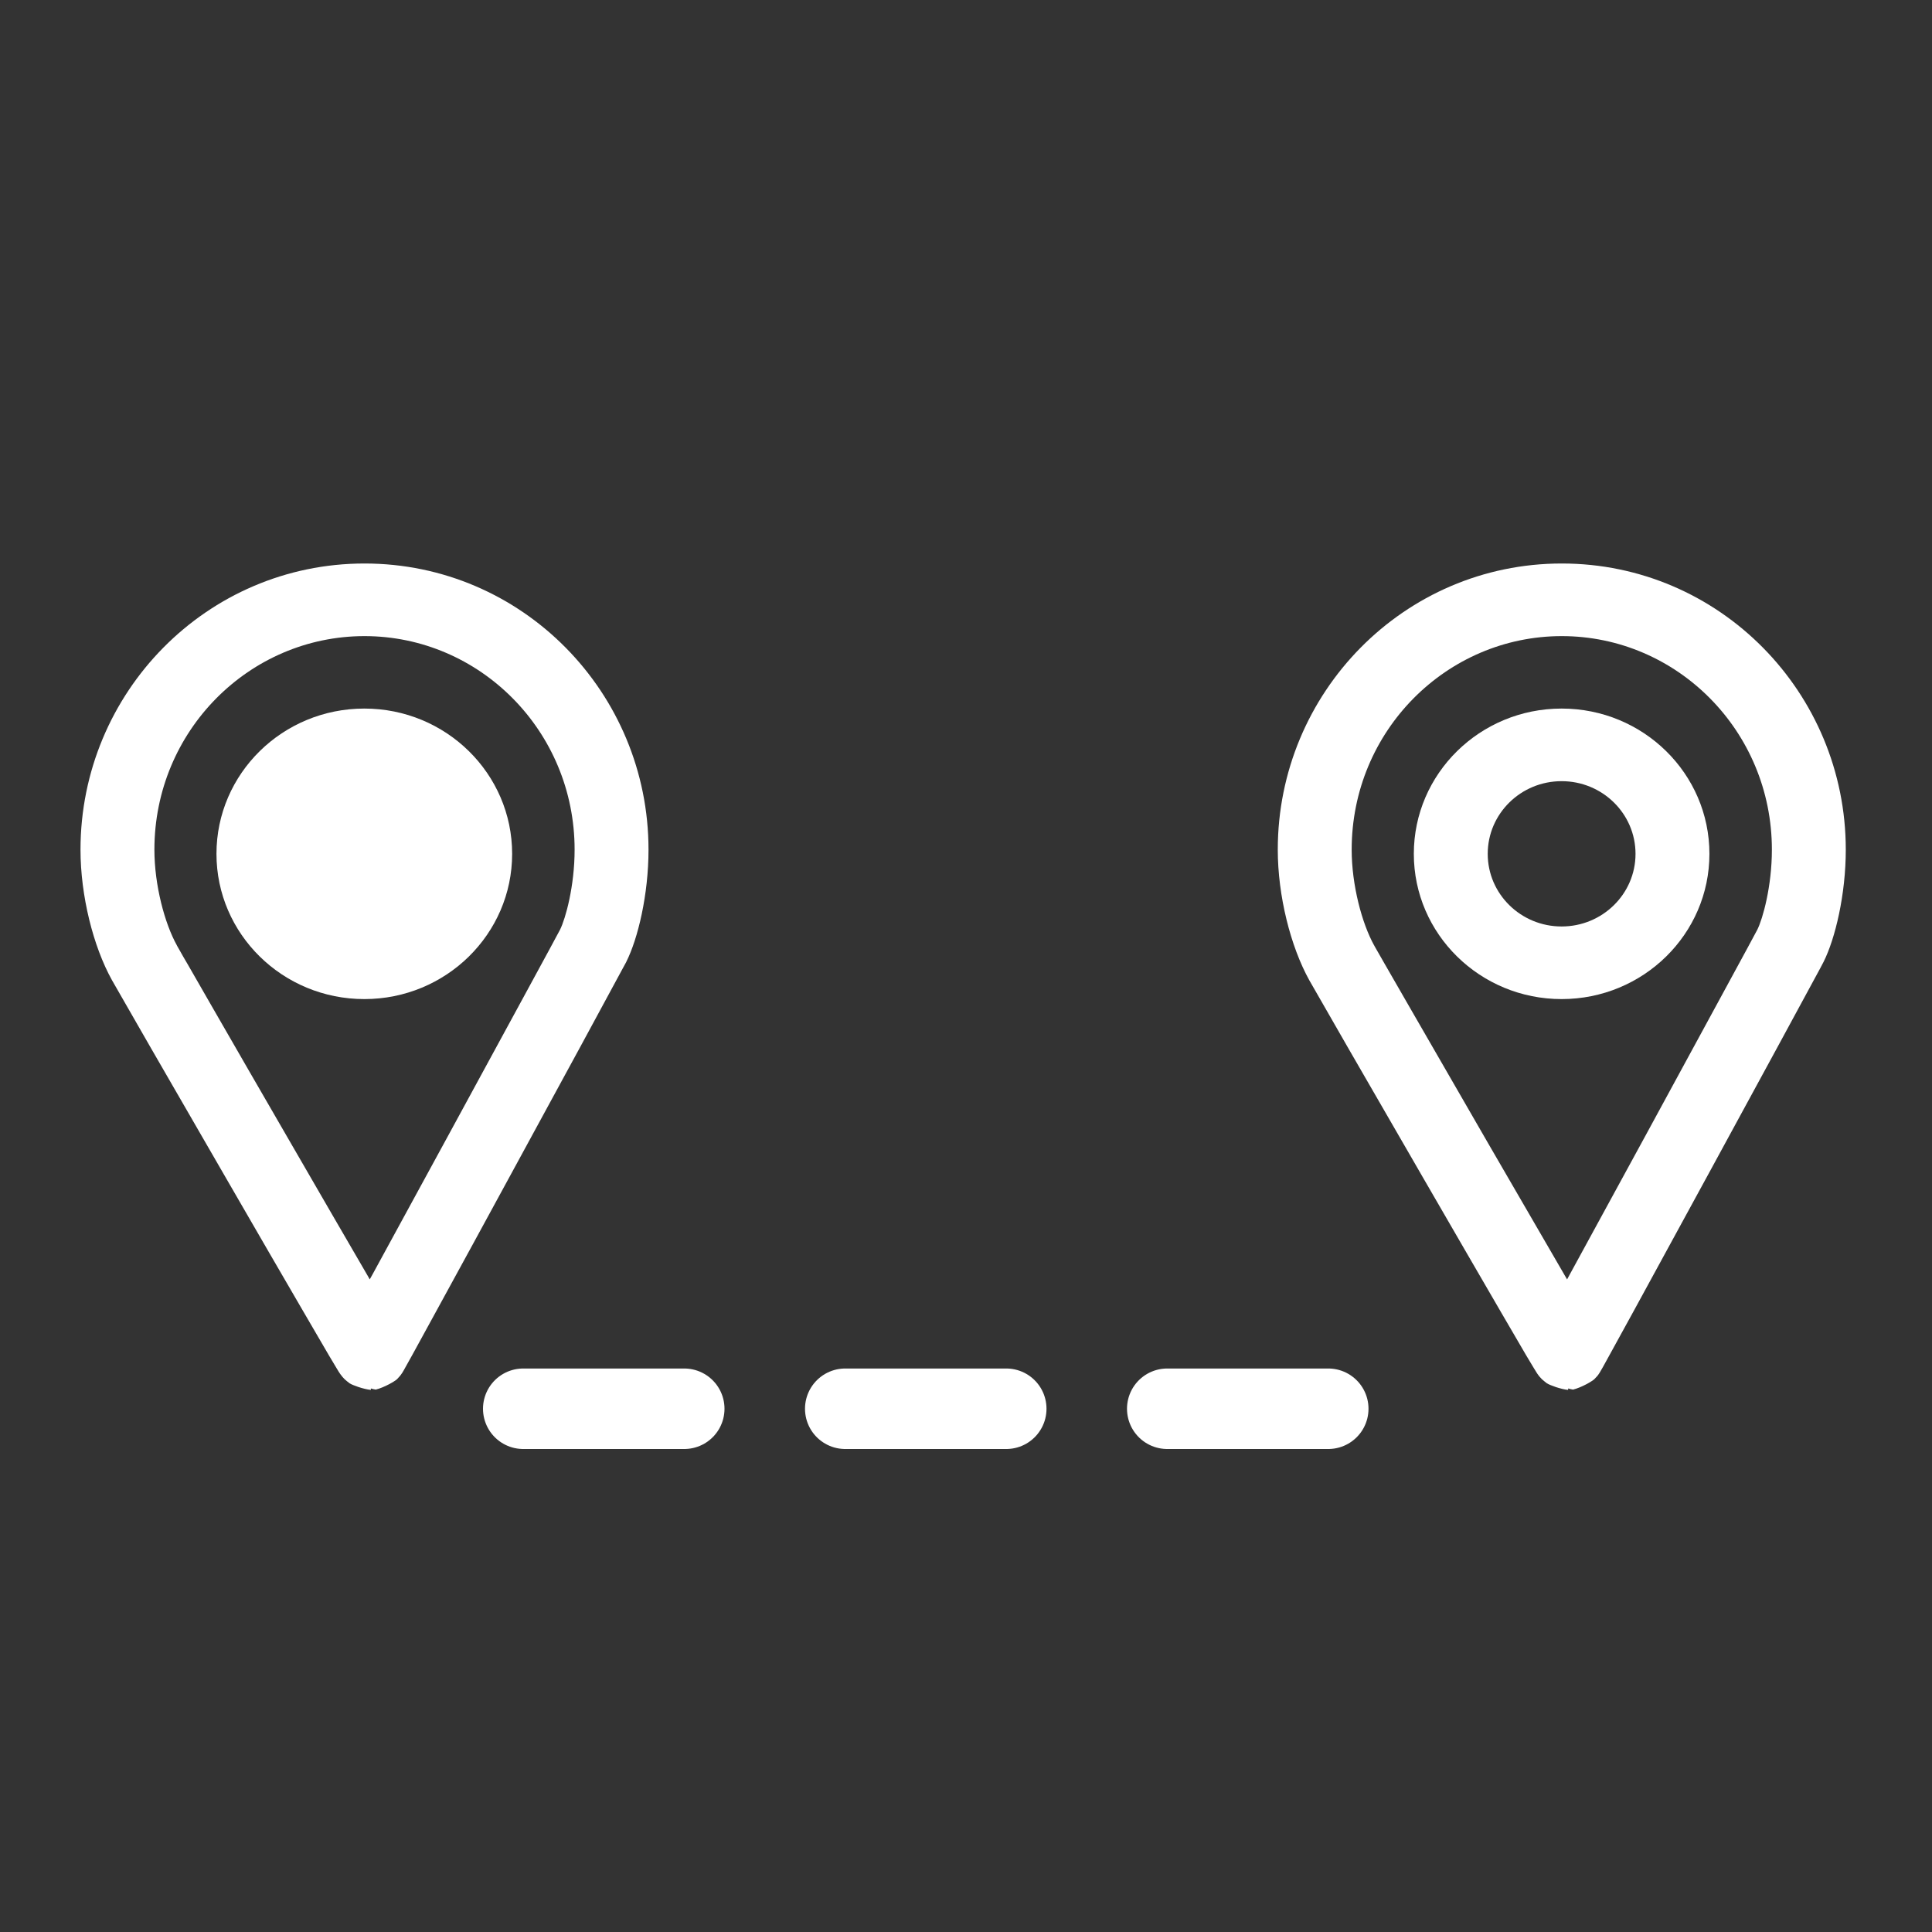 <svg width="24" height="24" viewBox="0 0 24 24" fill="none" xmlns="http://www.w3.org/2000/svg">
<rect x="0" y="0" width="24" height="24" fill="#333333" stroke="none"/>
<path d="M16.791 10.555C16.791 10.995 16.919 11.472 17.07 11.744L17.073 11.748L17.075 11.753C17.074 11.751 17.082 11.766 17.108 11.811C17.131 11.851 17.163 11.907 17.203 11.977C17.283 12.116 17.394 12.31 17.527 12.54C17.792 13 18.14 13.603 18.487 14.204C18.834 14.804 19.18 15.4 19.44 15.847C19.449 15.863 19.458 15.878 19.467 15.893C19.477 15.874 19.488 15.854 19.499 15.834C19.753 15.369 20.093 14.746 20.434 14.12C20.776 13.492 21.119 12.861 21.38 12.38C21.511 12.139 21.622 11.935 21.701 11.789C21.741 11.716 21.772 11.656 21.795 11.614C21.807 11.593 21.816 11.576 21.822 11.564C21.827 11.555 21.829 11.551 21.83 11.549L21.83 11.549C21.898 11.413 22.011 11.009 22.011 10.555C22.011 9.078 20.83 7.902 19.401 7.902C17.972 7.902 16.791 9.078 16.791 10.555ZM15.873 10.555C15.873 8.604 17.441 7 19.401 7C21.362 7 22.929 8.604 22.929 10.555C22.929 11.114 22.797 11.662 22.653 11.949L22.653 11.949L22.611 12.029C22.446 12.336 21.838 13.454 21.244 14.545C20.902 15.172 20.562 15.796 20.308 16.261C20.18 16.494 20.075 16.687 20 16.822C19.963 16.89 19.933 16.943 19.913 16.98C19.903 16.998 19.894 17.013 19.887 17.025C19.884 17.03 19.88 17.038 19.875 17.046C19.874 17.047 19.867 17.059 19.858 17.072C19.855 17.076 19.848 17.085 19.844 17.091C19.837 17.099 19.818 17.12 19.805 17.133C19.777 17.159 19.649 17.235 19.541 17.262C19.521 17.259 19.5 17.254 19.48 17.248V17.266C19.386 17.257 19.255 17.208 19.216 17.184C19.196 17.169 19.165 17.143 19.154 17.133C19.135 17.114 19.121 17.097 19.117 17.092C19.107 17.078 19.099 17.067 19.096 17.063C19.09 17.054 19.084 17.045 19.081 17.039C19.072 17.026 19.062 17.01 19.052 16.992C19.029 16.955 18.998 16.902 18.959 16.837C18.882 16.706 18.773 16.519 18.643 16.295C18.383 15.847 18.036 15.25 17.689 14.649C17.021 13.495 16.337 12.307 16.264 12.176L16.264 12.176C16.032 11.757 15.873 11.128 15.873 10.555Z" fill="white"/>
<path d="M20.317 10.607C20.317 10.108 19.906 9.704 19.399 9.704C18.892 9.704 18.481 10.108 18.481 10.607C18.481 11.105 18.892 11.509 19.399 11.509C19.906 11.509 20.317 11.105 20.317 10.607ZM21.235 10.607C21.235 11.603 20.413 12.411 19.399 12.411C18.385 12.411 17.563 11.603 17.563 10.607C17.563 9.61 18.385 8.802 19.399 8.802C20.413 8.802 21.235 9.61 21.235 10.607Z" fill="white"/>
<path d="M1.918 10.555C1.918 10.995 2.046 11.472 2.197 11.743L2.199 11.748L2.202 11.753C2.201 11.751 2.209 11.766 2.235 11.811C2.257 11.851 2.289 11.907 2.33 11.976C2.41 12.116 2.521 12.31 2.654 12.54C2.918 13 3.267 13.603 3.614 14.203C3.961 14.804 4.307 15.4 4.567 15.847C4.576 15.862 4.585 15.878 4.593 15.893C4.604 15.873 4.615 15.854 4.626 15.834C4.88 15.369 5.219 14.746 5.561 14.119C5.902 13.492 6.246 12.861 6.507 12.38C6.638 12.139 6.748 11.935 6.828 11.789C6.867 11.715 6.899 11.656 6.922 11.614C6.933 11.593 6.942 11.576 6.949 11.564C6.953 11.555 6.956 11.551 6.957 11.549L6.957 11.549C7.025 11.413 7.138 11.009 7.138 10.555C7.138 9.078 5.957 7.902 4.528 7.902C3.099 7.902 1.918 9.078 1.918 10.555ZM1 10.555C1 8.604 2.567 7 4.528 7C6.489 7 8.056 8.604 8.056 10.555C8.056 11.114 7.924 11.662 7.78 11.948L7.78 11.949L7.737 12.028C7.572 12.336 6.965 13.454 6.37 14.545C6.029 15.172 5.689 15.796 5.434 16.261C5.307 16.494 5.201 16.687 5.127 16.822C5.09 16.889 5.06 16.943 5.039 16.98C5.029 16.998 5.021 17.013 5.014 17.025C5.011 17.03 5.007 17.038 5.002 17.045C5.001 17.047 4.994 17.059 4.984 17.072C4.981 17.076 4.975 17.085 4.97 17.091C4.964 17.099 4.945 17.12 4.932 17.133C4.904 17.159 4.776 17.235 4.668 17.262C4.648 17.259 4.627 17.254 4.607 17.248V17.266C4.512 17.256 4.381 17.208 4.343 17.184C4.322 17.169 4.292 17.143 4.281 17.133C4.261 17.113 4.248 17.097 4.244 17.091C4.233 17.078 4.226 17.067 4.223 17.063C4.217 17.054 4.211 17.044 4.207 17.039C4.199 17.026 4.189 17.009 4.178 16.991C4.156 16.955 4.125 16.902 4.086 16.837C4.009 16.706 3.9 16.519 3.77 16.295C3.509 15.847 3.163 15.25 2.816 14.649C2.148 13.495 1.464 12.307 1.391 12.176L1.391 12.176C1.158 11.757 1 11.127 1 10.555Z" fill="white"/>
<path d="M6.362 10.607C6.362 11.603 5.54 12.411 4.526 12.411C3.511 12.411 2.689 11.603 2.689 10.607C2.689 9.61 3.511 8.802 4.526 8.802C5.54 8.802 6.362 9.61 6.362 10.607Z" fill="white"/>
<line x1="6.5" y1="17.5" x2="17.5" y2="17.5" stroke="white" stroke-linecap="round" stroke-dasharray="2 2"/>
</svg>
